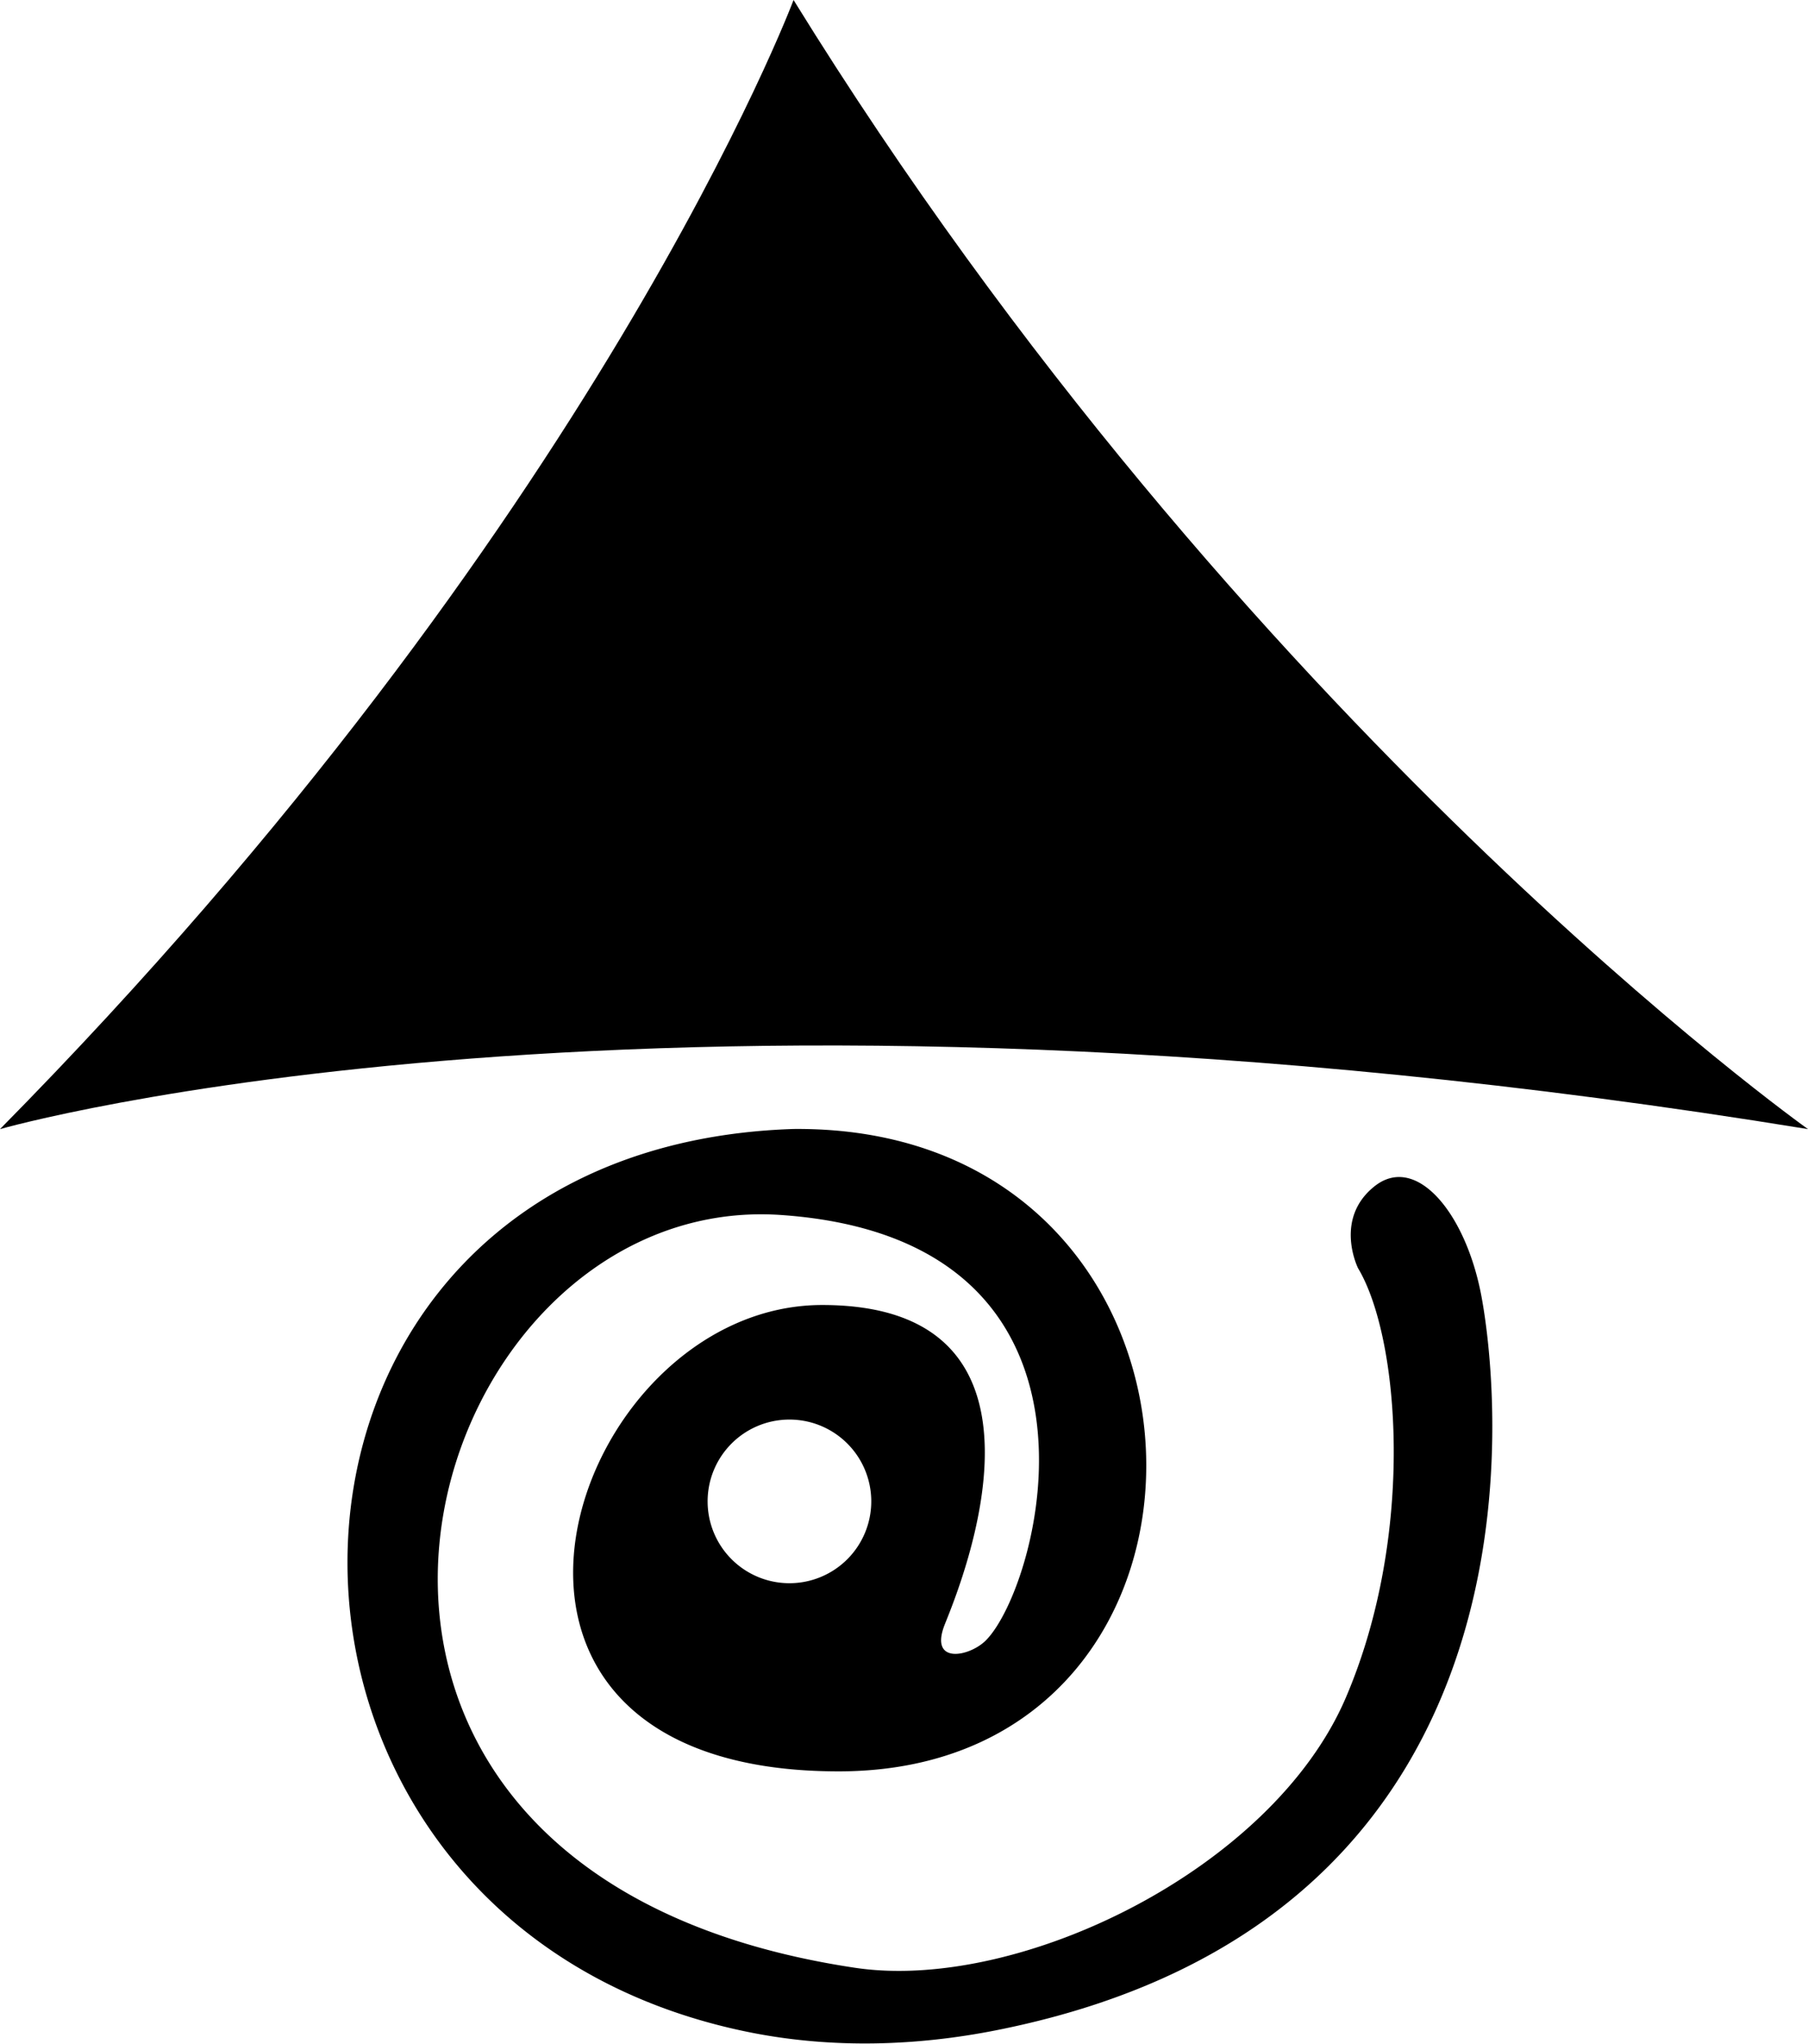<svg id="Layer_1" data-name="Layer 1" xmlns="http://www.w3.org/2000/svg" viewBox="0 0 819.12 925.77"><title>japanika_logo</title><path d="M510.46,77S421.51,314.21,150.94,588.49c0,0,296.51-85.25,819.12,0C970.06,588.49,714.32,406.87,510.46,77Z" transform="translate(-150.94 -77)"/><path d="M821.8,662.62c-7.41-37.07-29.65-63-48.18-48.19s-7.41,37.07-7.41,37.07c18.79,31.32,26.17,120.57-5.56,194.59C727.29,923.92,612.39,979.52,538.26,968.4c-291.14-43.66-199.92-352.63-33.36-341,159.38,11.12,117.39,168,92.66,192.73-7.41,7.41-25.94,11.12-18.53-7.41s59.31-144.55-55.59-144.55-185.33,211.26,7.41,211.26,185.32-292.8-20.39-291c-263.3,8.6-269.31,360.75-18.08,409.56,36.39,7,73.83,5.89,110.15-1.33C862.35,944.94,828.81,697.68,821.8,662.62ZM508.61,794.2a37.07,37.07,0,1,1,37.06-37.07A37.08,37.08,0,0,1,508.61,794.2Z" transform="translate(-150.94 -77)"/></svg>